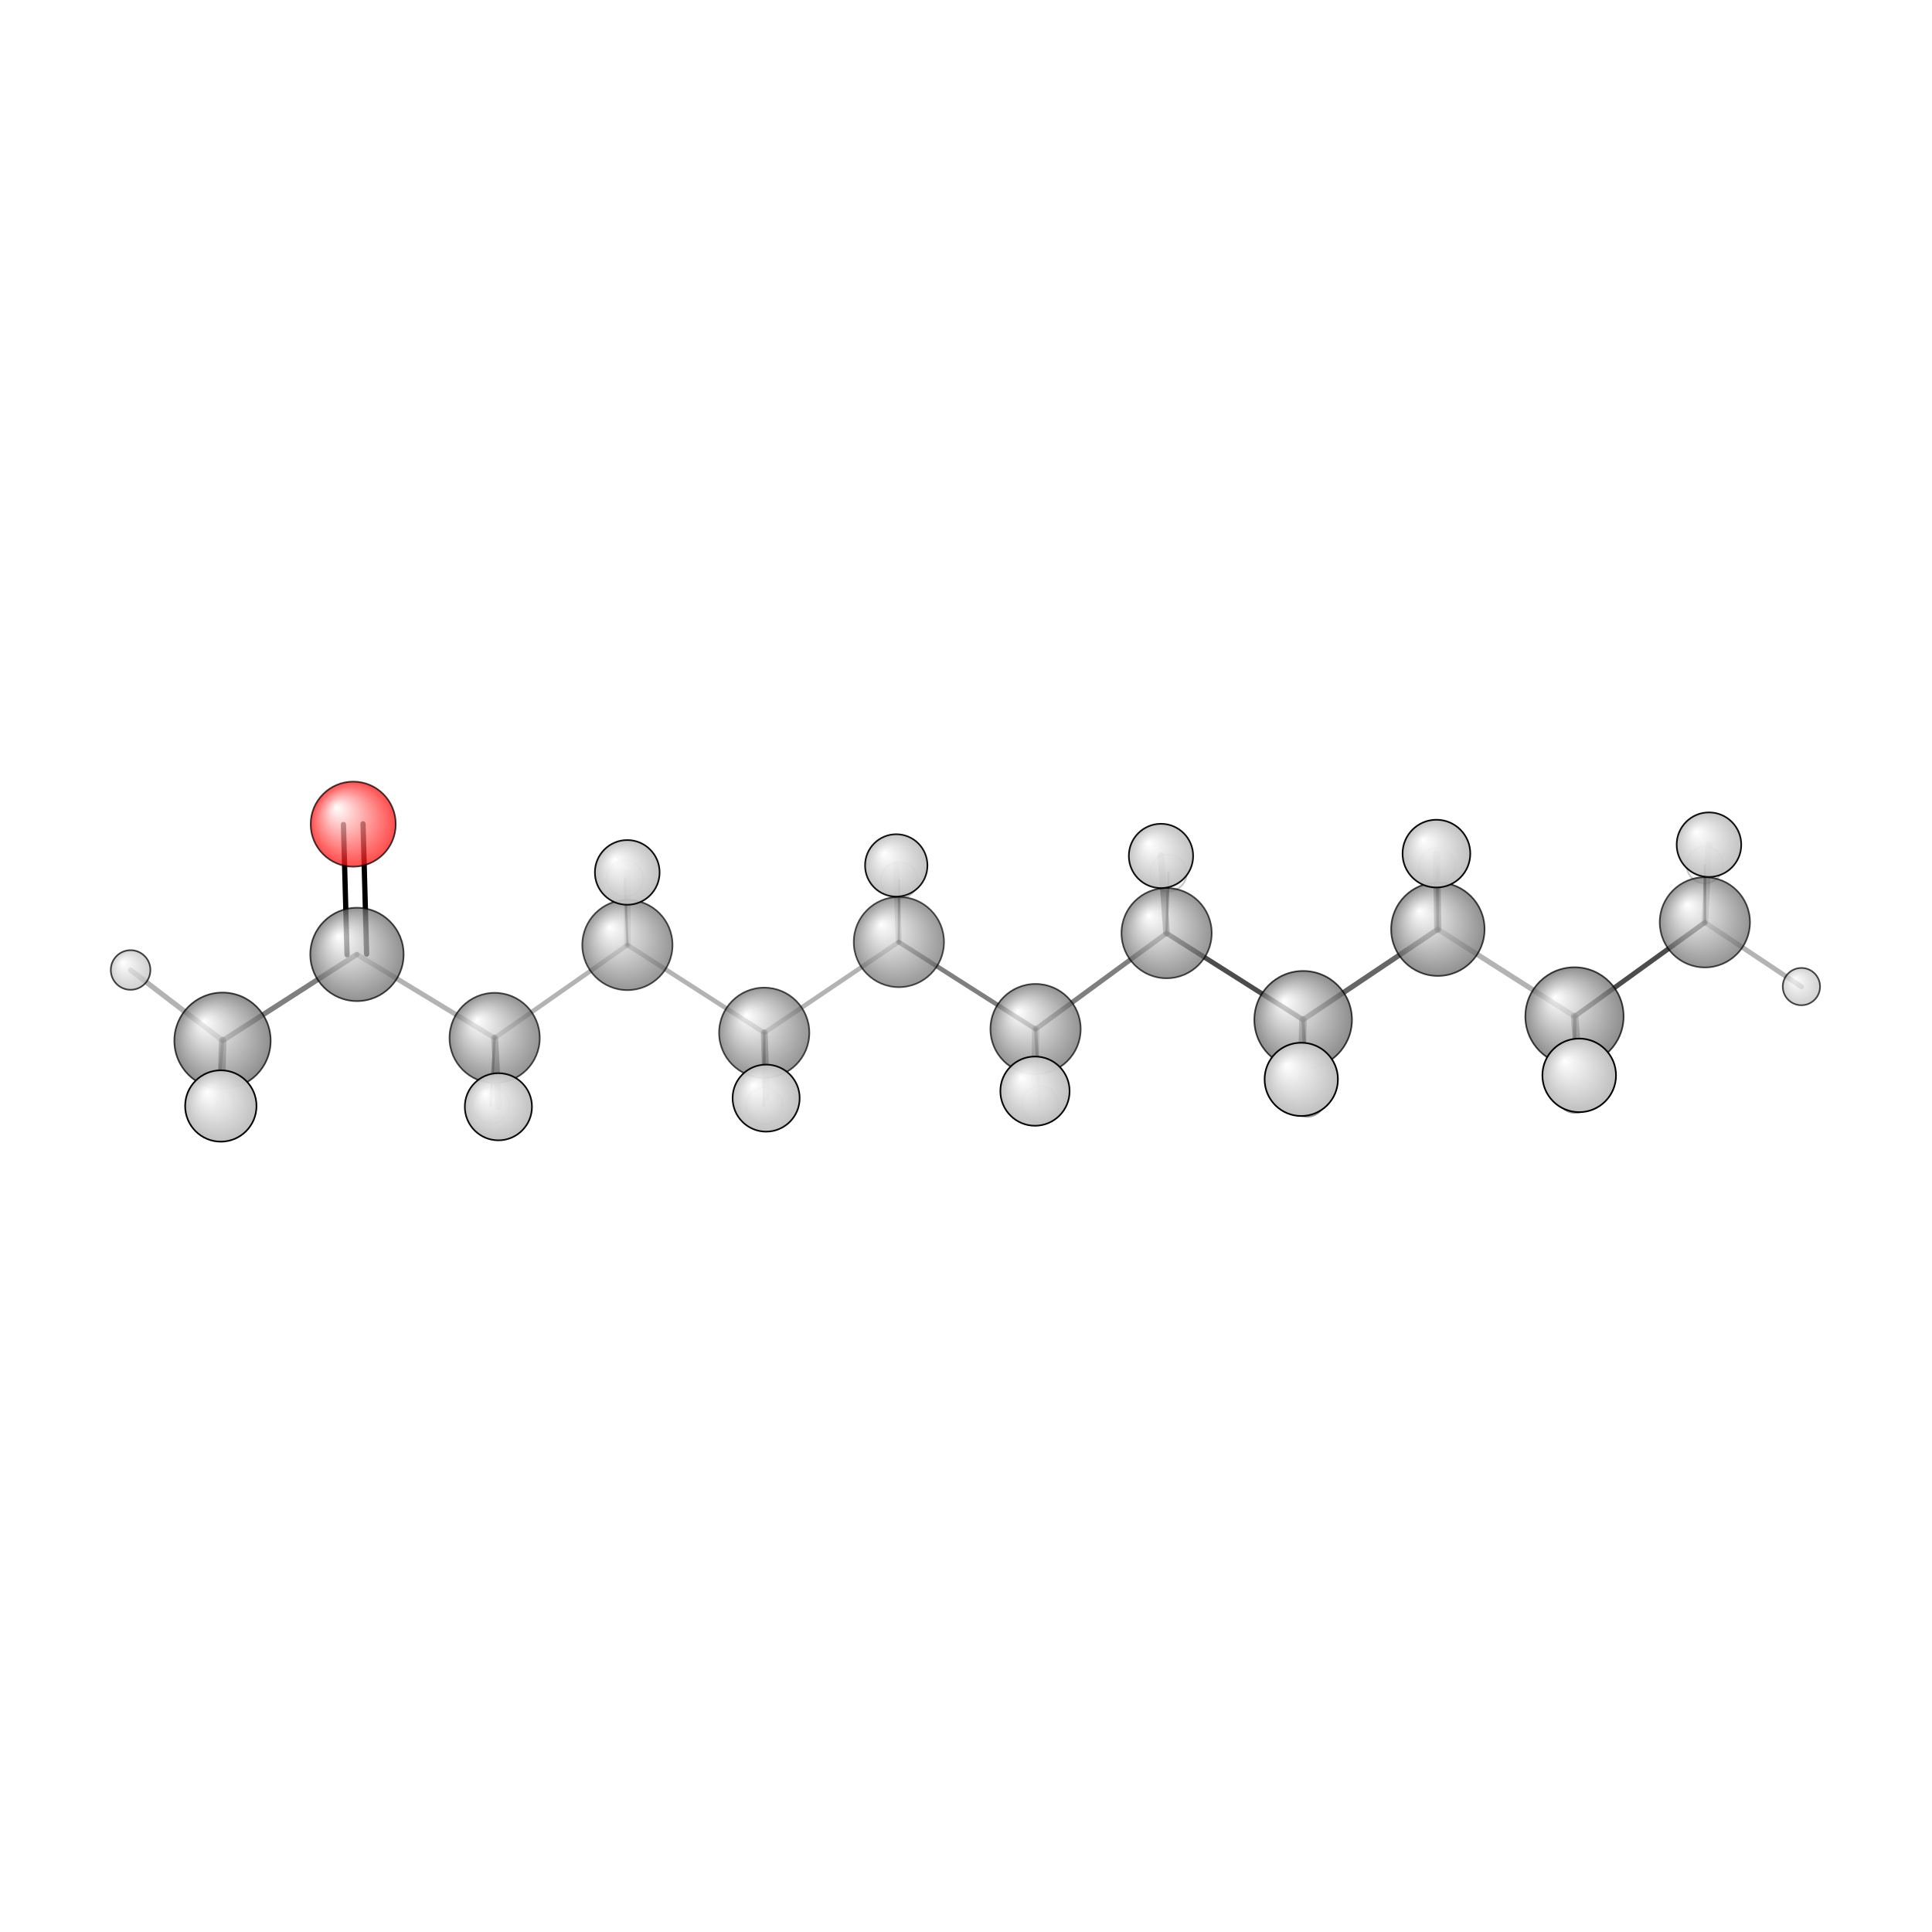 <?xml version="1.0"?>
<svg version="1.1" id="topsvg"
xmlns="http://www.w3.org/2000/svg" xmlns:xlink="http://www.w3.org/1999/xlink"
xmlns:cml="http://www.xml-cml.org/schema" x="0" y="0" width="200px" height="200px" viewBox="0 0 100 100">
<title>22556 - Open Babel Depiction</title>
<rect x="0" y="0" width="100" height="100" fill="white"/>
<defs>
<radialGradient id='radialffffff666666' cx='50%' cy='50%' r='50%' fx='30%' fy='30%'>
  <stop offset=' 0%' stop-color="rgb(255,255,255)"  stop-opacity='1.0'/>
  <stop offset='100%' stop-color="rgb(102,102,102)"  stop-opacity ='1.0'/>
</radialGradient>
<radialGradient id='radialffffffbfbfbf' cx='50%' cy='50%' r='50%' fx='30%' fy='30%'>
  <stop offset=' 0%' stop-color="rgb(255,255,255)"  stop-opacity='1.0'/>
  <stop offset='100%' stop-color="rgb(191,191,191)"  stop-opacity ='1.0'/>
</radialGradient>
<radialGradient id='radialffffffffcc' cx='50%' cy='50%' r='50%' fx='30%' fy='30%'>
  <stop offset=' 0%' stop-color="rgb(255,255,255)"  stop-opacity='1.0'/>
  <stop offset='100%' stop-color="rgb(255,12,12)"  stop-opacity ='1.0'/>
</radialGradient>
</defs>
<g transform="translate(0,0)">
<svg width="100" height="100" x="0" y="0" viewBox="0 0 591.761 166.894"
font-family="sans-serif" stroke="rgb(0,0,0)" stroke-width="4"  stroke-linecap="round">
<line x1="111.2" y1="39.9" x2="112.3" y2="79.8" opacity="1.0" stroke="rgb(0,0,0)"  stroke-width="1.6"/>
<line x1="105.2" y1="40.1" x2="106.3" y2="80.0" opacity="1.0" stroke="rgb(0,0,0)"  stroke-width="1.6"/>
<line x1="317.2" y1="102.8" x2="357.3" y2="73.4" opacity="0.5" stroke="rgb(0,0,0)"  stroke-width="1.5"/>
<line x1="317.2" y1="102.8" x2="275.3" y2="76.1" opacity="0.5" stroke="rgb(0,0,0)"  stroke-width="1.4"/>
<line x1="317.2" y1="102.8" x2="318.5" y2="125.9" opacity="0.5" stroke="rgb(0,0,0)"  stroke-width="0.9"/>
<line x1="317.2" y1="102.8" x2="317.0" y2="121.8" opacity="0.3" stroke="rgb(0,0,0)"  stroke-width="2.2"/>
<line x1="357.3" y1="73.4" x2="399.1" y2="99.9" opacity="0.7" stroke="rgb(0,0,0)"  stroke-width="1.5"/>
<line x1="357.3" y1="73.4" x2="355.6" y2="49.7" opacity="0.5" stroke="rgb(0,0,0)"  stroke-width="2.0"/>
<line x1="357.3" y1="73.4" x2="357.9" y2="54.9" opacity="0.7" stroke="rgb(0,0,0)"  stroke-width="0.8"/>
<line x1="275.3" y1="76.1" x2="234.1" y2="103.9" opacity="0.3" stroke="rgb(0,0,0)"  stroke-width="1.4"/>
<line x1="275.3" y1="76.1" x2="275.4" y2="57.2" opacity="0.5" stroke="rgb(0,0,0)"  stroke-width="0.7"/>
<line x1="275.3" y1="76.1" x2="274.5" y2="52.6" opacity="0.2" stroke="rgb(0,0,0)"  stroke-width="1.9"/>
<line x1="399.1" y1="99.9" x2="440.4" y2="72.2" opacity="0.6" stroke="rgb(0,0,0)"  stroke-width="1.6"/>
<line x1="399.1" y1="99.9" x2="398.6" y2="118.2" opacity="0.5" stroke="rgb(0,0,0)"  stroke-width="2.3"/>
<line x1="399.1" y1="99.9" x2="400.4" y2="124.0" opacity="0.8" stroke="rgb(0,0,0)"  stroke-width="1.0"/>
<line x1="234.1" y1="103.9" x2="192.2" y2="77.0" opacity="0.3" stroke="rgb(0,0,0)"  stroke-width="1.4"/>
<line x1="234.1" y1="103.9" x2="234.7" y2="123.9" opacity="0.5" stroke="rgb(0,0,0)"  stroke-width="2.1"/>
<line x1="234.1" y1="103.9" x2="234.0" y2="126.3" opacity="0.7" stroke="rgb(0,0,0)"  stroke-width="0.8"/>
<line x1="440.4" y1="72.2" x2="482.3" y2="98.9" opacity="0.3" stroke="rgb(0,0,0)"  stroke-width="1.6"/>
<line x1="440.4" y1="72.2" x2="440.0" y2="49.0" opacity="0.5" stroke="rgb(0,0,0)"  stroke-width="2.2"/>
<line x1="440.4" y1="72.2" x2="440.2" y2="52.9" opacity="0.7" stroke="rgb(0,0,0)"  stroke-width="0.9"/>
<line x1="192.2" y1="77.0" x2="151.5" y2="105.5" opacity="0.3" stroke="rgb(0,0,0)"  stroke-width="1.4"/>
<line x1="192.2" y1="77.0" x2="191.4" y2="56.7" opacity="0.5" stroke="rgb(0,0,0)"  stroke-width="0.7"/>
<line x1="192.2" y1="77.0" x2="192.1" y2="54.8" opacity="0.2" stroke="rgb(0,0,0)"  stroke-width="2.0"/>
<line x1="482.3" y1="98.9" x2="522.2" y2="70.1" opacity="0.7" stroke="rgb(0,0,0)"  stroke-width="1.5"/>
<line x1="482.3" y1="98.9" x2="483.7" y2="116.9" opacity="0.5" stroke="rgb(0,0,0)"  stroke-width="2.3"/>
<line x1="482.3" y1="98.9" x2="482.4" y2="122.8" opacity="0.8" stroke="rgb(0,0,0)"  stroke-width="1.0"/>
<line x1="151.5" y1="105.5" x2="109.3" y2="79.9" opacity="0.3" stroke="rgb(0,0,0)"  stroke-width="1.5"/>
<line x1="151.5" y1="105.5" x2="152.7" y2="126.6" opacity="0.5" stroke="rgb(0,0,0)"  stroke-width="2.1"/>
<line x1="151.5" y1="105.5" x2="150.3" y2="126.1" opacity="0.7" stroke="rgb(0,0,0)"  stroke-width="0.8"/>
<line x1="522.2" y1="70.1" x2="523.4" y2="46.3" opacity="0.3" stroke="rgb(0,0,0)"  stroke-width="2.0"/>
<line x1="522.2" y1="70.1" x2="522.2" y2="52.5" opacity="0.7" stroke="rgb(0,0,0)"  stroke-width="0.8"/>
<line x1="522.2" y1="70.1" x2="551.8" y2="89.8" opacity="0.3" stroke="rgb(0,0,0)"  stroke-width="1.5"/>
<line x1="109.3" y1="79.9" x2="68.2" y2="106.3" opacity="0.5" stroke="rgb(0,0,0)"  stroke-width="1.6"/>
<line x1="68.2" y1="106.3" x2="66.4" y2="126.9" opacity="0.5" stroke="rgb(0,0,0)"  stroke-width="1.0"/>
<line x1="68.2" y1="106.3" x2="40.0" y2="84.7" opacity="0.3" stroke="rgb(0,0,0)"  stroke-width="1.6"/>
<line x1="68.2" y1="106.3" x2="67.6" y2="126.3" opacity="0.5" stroke="rgb(0,0,0)"  stroke-width="2.3"/>
<circle cx="275.444" cy="57.198" r="5.636" opacity="0.2" style="stroke:black;stroke-width:0.5;fill:url(#radialffffffbfbfbf)"/>
<circle cx="357.894" cy="54.946" r="5.636" opacity="0.2" style="stroke:black;stroke-width:0.5;fill:url(#radialffffffbfbfbf)"/>
<circle cx="522.168" cy="52.464" r="5.636" opacity="0.2" style="stroke:black;stroke-width:0.5;fill:url(#radialffffffbfbfbf)"/>
<circle cx="191.386" cy="56.652" r="5.636" opacity="0.2" style="stroke:black;stroke-width:0.5;fill:url(#radialffffffbfbfbf)"/>
<circle cx="150.348" cy="126.082" r="5.636" opacity="0.235" style="stroke:black;stroke-width:0.5;fill:url(#radialffffffbfbfbf)"/>
<circle cx="234.039" cy="126.322" r="5.636" opacity="0.248" style="stroke:black;stroke-width:0.5;fill:url(#radialffffffbfbfbf)"/>
<circle cx="440.176" cy="52.897" r="5.636" opacity="0.269" style="stroke:black;stroke-width:0.5;fill:url(#radialffffffbfbfbf)"/>
<circle cx="318.529" cy="125.9" r="5.636" opacity="0.302" style="stroke:black;stroke-width:0.5;fill:url(#radialffffffbfbfbf)"/>
<circle cx="66.42" cy="126.894" r="5.636" opacity="0.323" style="stroke:black;stroke-width:0.5;fill:url(#radialffffffbfbfbf)"/>
<circle cx="400.362" cy="123.977" r="5.636" opacity="0.388" style="stroke:black;stroke-width:0.5;fill:url(#radialffffffbfbfbf)"/>
<circle cx="482.445" cy="122.814" r="5.636" opacity="0.391" style="stroke:black;stroke-width:0.5;fill:url(#radialffffffbfbfbf)"/>
<circle cx="275.324" cy="76.107" r="13.818" opacity="0.67" style="stroke:black;stroke-width:0.5;fill:url(#radialffffff666666)"/>
<circle cx="192.169" cy="77.017" r="13.818" opacity="0.682" style="stroke:black;stroke-width:0.5;fill:url(#radialffffff666666)"/>
<circle cx="234.075" cy="103.895" r="13.818" opacity="0.688" style="stroke:black;stroke-width:0.5;fill:url(#radialffffff666666)"/>
<circle cx="357.323" cy="73.385" r="13.818" opacity="0.692" style="stroke:black;stroke-width:0.5;fill:url(#radialffffff666666)"/>
<circle cx="522.19" cy="70.068" r="13.818" opacity="0.696" style="stroke:black;stroke-width:0.5;fill:url(#radialffffff666666)"/>
<circle cx="151.505" cy="105.486" r="13.818" opacity="0.697" style="stroke:black;stroke-width:0.5;fill:url(#radialffffff666666)"/>
<circle cx="317.184" cy="102.761" r="13.818" opacity="0.702" style="stroke:black;stroke-width:0.5;fill:url(#radialffffff666666)"/>
<circle cx="551.761" cy="89.754" r="5.708" opacity="0.712" style="stroke:black;stroke-width:0.5;fill:url(#radialffffffbfbfbf)"/>
<circle cx="109.333" cy="79.901" r="14.294" opacity="0.719" style="stroke:black;stroke-width:0.5;fill:url(#radialffffff666666)"/>
<circle cx="440.41" cy="72.18" r="14.308" opacity="0.72" style="stroke:black;stroke-width:0.5;fill:url(#radialffffff666666)"/>
<circle cx="68.151" cy="106.334" r="14.749" opacity="0.731" style="stroke:black;stroke-width:0.5;fill:url(#radialffffff666666)"/>
<circle cx="40" cy="84.67" r="6.063" opacity="0.733" style="stroke:black;stroke-width:0.5;fill:url(#radialffffffbfbfbf)"/>
<circle cx="399.147" cy="99.922" r="14.952" opacity="0.736" style="stroke:black;stroke-width:0.5;fill:url(#radialffffff666666)"/>
<circle cx="108.189" cy="40" r="13.026" opacity="0.737" style="stroke:black;stroke-width:0.5;fill:url(#radialffffffffcc)"/>
<circle cx="482.253" cy="98.889" r="15.048" opacity="0.738" style="stroke:black;stroke-width:0.5;fill:url(#radialffffff666666)"/>
<circle cx="274.515" cy="52.643" r="9.552" opacity="0.921" style="stroke:black;stroke-width:0.5;fill:url(#radialffffffbfbfbf)"/>
<circle cx="355.604" cy="49.736" r="9.846" opacity="0.935" style="stroke:black;stroke-width:0.5;fill:url(#radialffffffbfbfbf)"/>
<circle cx="523.448" cy="46.289" r="9.889" opacity="0.937" style="stroke:black;stroke-width:0.5;fill:url(#radialffffffbfbfbf)"/>
<circle cx="192.124" cy="54.781" r="9.909" opacity="0.938" style="stroke:black;stroke-width:0.5;fill:url(#radialffffffbfbfbf)"/>
<circle cx="234.66" cy="123.915" r="10.269" opacity="0.954" style="stroke:black;stroke-width:0.5;fill:url(#radialffffffbfbfbf)"/>
<circle cx="152.655" cy="126.559" r="10.283" opacity="0.955" style="stroke:black;stroke-width:0.5;fill:url(#radialffffffbfbfbf)"/>
<circle cx="439.968" cy="49.024" r="10.374" opacity="0.959" style="stroke:black;stroke-width:0.5;fill:url(#radialffffffbfbfbf)"/>
<circle cx="317.009" cy="121.774" r="10.604" opacity="0.97" style="stroke:black;stroke-width:0.5;fill:url(#radialffffffbfbfbf)"/>
<circle cx="67.635" cy="126.322" r="10.929" opacity="0.985" style="stroke:black;stroke-width:0.5;fill:url(#radialffffffbfbfbf)"/>
<circle cx="398.569" cy="118.169" r="11.226" opacity="0.998" style="stroke:black;stroke-width:0.5;fill:url(#radialffffffbfbfbf)"/>
<circle cx="483.702" cy="116.944" r="11.273" opacity="1" style="stroke:black;stroke-width:0.5;fill:url(#radialffffffbfbfbf)"/>
</svg>
</g>
</svg>
